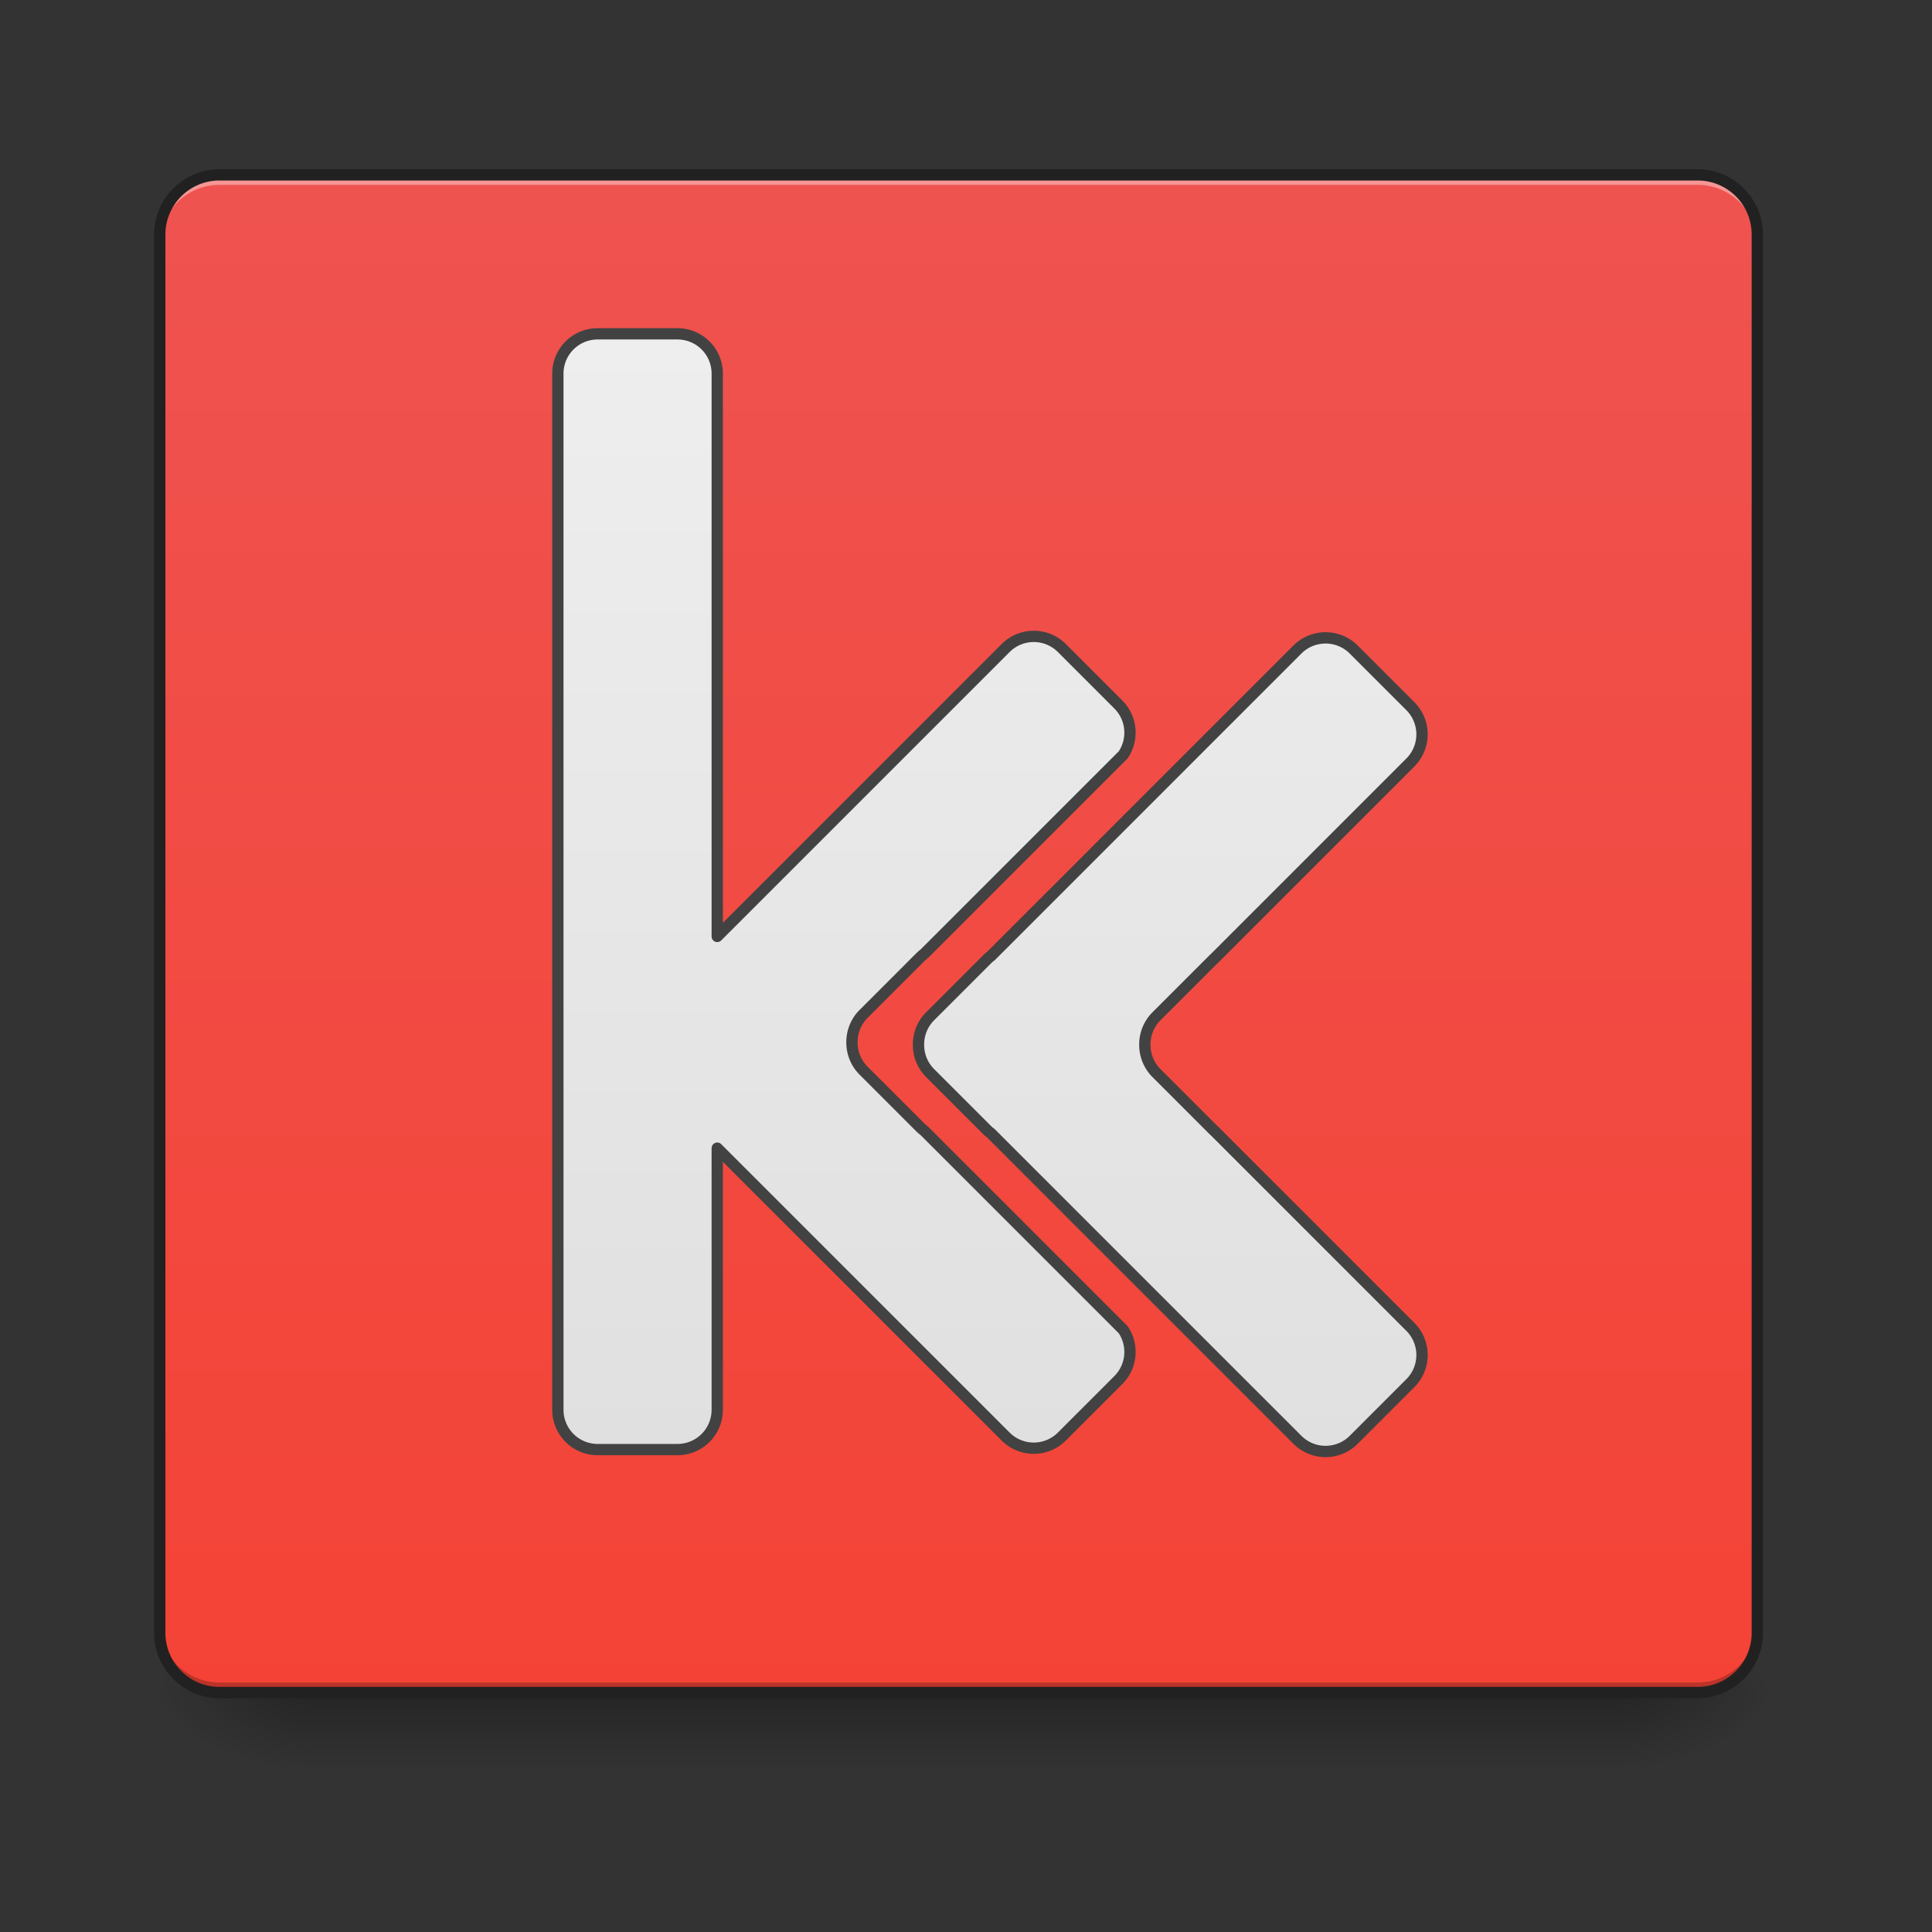 <svg xmlns="http://www.w3.org/2000/svg" width="256pt" height="256pt" viewBox="0 0 256 256"><rect x="0" y="0" width="256" height="256" fill="#333333" stroke="none"/><defs><linearGradient id="a" gradientUnits="userSpaceOnUse" x1="254" y1="233.5" x2="254" y2="254.667" gradientTransform="matrix(.5 0 0 .5 0 107.51)"><stop offset="0" stop-opacity=".275"/><stop offset="1" stop-opacity="0"/></linearGradient><radialGradient id="b" gradientUnits="userSpaceOnUse" cx="450.909" cy="189.579" fx="450.909" fy="189.579" r="21.167" gradientTransform="matrix(0 -.625 -1.125 0 424.983 508.763)"><stop offset="0" stop-opacity=".314"/><stop offset=".222" stop-opacity=".275"/><stop offset="1" stop-opacity="0"/></radialGradient><radialGradient id="c" gradientUnits="userSpaceOnUse" cx="450.909" cy="189.579" fx="450.909" fy="189.579" r="21.167" gradientTransform="matrix(0 .625 1.125 0 -169.636 -60.22)"><stop offset="0" stop-opacity=".314"/><stop offset=".222" stop-opacity=".275"/><stop offset="1" stop-opacity="0"/></radialGradient><radialGradient id="d" gradientUnits="userSpaceOnUse" cx="450.909" cy="189.579" fx="450.909" fy="189.579" r="21.167" gradientTransform="matrix(0 -.625 1.125 0 -169.636 508.763)"><stop offset="0" stop-opacity=".314"/><stop offset=".222" stop-opacity=".275"/><stop offset="1" stop-opacity="0"/></radialGradient><radialGradient id="e" gradientUnits="userSpaceOnUse" cx="450.909" cy="189.579" fx="450.909" fy="189.579" r="21.167" gradientTransform="matrix(0 .625 -1.125 0 424.983 -60.22)"><stop offset="0" stop-opacity=".314"/><stop offset=".222" stop-opacity=".275"/><stop offset="1" stop-opacity="0"/></radialGradient><linearGradient id="f" gradientUnits="userSpaceOnUse" x1="254" y1="233.5" x2="254" y2="-168.667" gradientTransform="matrix(.5 0 0 .5 0 107.51)"><stop offset="0" stop-color="#f44336"/><stop offset="1" stop-color="#ef5350"/></linearGradient><linearGradient id="g" gradientUnits="userSpaceOnUse" x1="349.25" y1="191.167" x2="349.25" y2="-105.167" gradientTransform="matrix(3.78 0 0 3.78 -320 732.598)"><stop offset="0" stop-color="#e0e0e0"/><stop offset="1" stop-color="#eee"/></linearGradient><linearGradient id="h" gradientUnits="userSpaceOnUse" x1="1040" y1="1535.118" x2="1040" y2="415.118" gradientTransform="matrix(.265 0 0 .265 -84.667 -236.167)"><stop offset="0" stop-color="#e0e0e0"/><stop offset="1" stop-color="#eee"/></linearGradient></defs><path d="M41.016 224.27h173.316v10.585H41.016zm0 0" fill="url(#a)"/><path d="M214.332 224.27H235.5v-10.583h-21.168zm0 0" fill="url(#b)"/><path d="M41.016 224.27H19.844v10.585h21.172zm0 0" fill="url(#c)"/><path d="M41.016 224.27H19.844v-10.583h21.172zm0 0" fill="url(#d)"/><path d="M214.332 224.27H235.5v10.585h-21.168zm0 0" fill="url(#e)"/><path d="M29.105 23.168a6.95 6.95 0 0 0-.406.012c-.273.011-.543.039-.804.082a7.964 7.964 0 0 0-1.883.527 7.996 7.996 0 0 0-2.524 1.7 7.727 7.727 0 0 0-1.172 1.495c-.199.328-.375.672-.527 1.028-.047.117-.098.238-.14.36a6.727 6.727 0 0 0-.23.746 7.398 7.398 0 0 0-.157.777c-.024.132-.04.265-.051.398-.027.27-.043.539-.043.812v185.227a7.921 7.921 0 0 0 7.937 7.938h195.813a7.919 7.919 0 0 0 7.937-7.938V31.105a7.898 7.898 0 0 0-2.32-5.617 7.727 7.727 0 0 0-.562-.511 8.845 8.845 0 0 0-.61-.457 8.033 8.033 0 0 0-2.082-.997 7.964 7.964 0 0 0-1.152-.261 6.78 6.78 0 0 0-.8-.082 7.188 7.188 0 0 0-.411-.012zm0 0" fill="url(#f)"/><path d="M29.105 23.168a7.924 7.924 0 0 0-7.937 7.937v1.325a7.921 7.921 0 0 1 7.937-7.938h195.813a7.919 7.919 0 0 1 7.937 7.938v-1.325a7.921 7.921 0 0 0-7.937-7.937zm0 0" fill="#fff" fill-opacity=".392"/><path d="M29.105 224.27a7.921 7.921 0 0 1-7.937-7.938v-1.324a7.921 7.921 0 0 0 7.937 7.937h195.813a7.919 7.919 0 0 0 7.937-7.937v1.324a7.919 7.919 0 0 1-7.937 7.938zm0 0" fill="#030303" fill-opacity=".235"/><path d="M29.105 22.418c-4.796 0-8.687 3.89-8.687 8.691v185.223c0 4.8 3.89 8.691 8.687 8.691h195.813c4.8 0 8.687-3.89 8.687-8.691V31.109c0-4.8-3.886-8.691-8.687-8.691zm0 1.5h195.813a7.157 7.157 0 0 1 7.187 7.191v185.223a7.154 7.154 0 0 1-7.187 7.188H29.105a7.156 7.156 0 0 1-7.187-7.188V31.109a7.16 7.16 0 0 1 7.187-7.191zm0 0" fill="#212121"/><path d="M600.002 335.106c-22.173 0-40.006 17.862-40.006 40.006V1415.12c0 22.143 17.833 40.006 40.006 40.006h80.012c22.143 0 39.976-17.863 39.976-40.006v-262.564l289.431 289.431a39.899 39.899 0 0 0 56.57 0l56.57-56.569c13.817-13.818 15.44-35.046 4.9-50.635l-199.676-199.676a41.35 41.35 0 0 1-4.251-3.69l-56.57-56.57a39.904 39.904 0 0 1-11.75-28.55c-.06-10.334 3.838-20.668 11.75-28.58l56.57-56.57a41.35 41.35 0 0 1 4.251-3.69l199.676-199.676c10.54-15.56 8.917-36.817-4.9-50.635l-56.57-56.57c-7.824-7.823-18.07-11.75-28.285-11.75s-20.46 3.927-28.285 11.75L719.991 940.01V375.112c0-22.144-17.834-40.006-39.977-40.006zm0 0" transform="scale(.132)" fill="url(#g)" stroke-width="11.339" stroke-linecap="round" stroke-linejoin="round" stroke="#424242"/><path d="M351.287-45.977a10.574 10.574 0 0 0-7.484 3.109l-81.187 81.195c-.391.297-.774.617-1.125.977L246.523 54.27a10.53 10.53 0 0 0-3.109 7.562 10.526 10.526 0 0 0 3.11 7.554l14.967 14.967c.351.36.734.68 1.125.977l81.187 81.195a10.557 10.557 0 0 0 14.967 0l14.968-14.967a10.557 10.557 0 0 0 0-14.968L321.954 84.8a6.425 6.425 0 0 1-.477-.445L306.51 69.387a10.526 10.526 0 0 1-3.11-7.554 10.53 10.53 0 0 1 3.11-7.562l14.967-14.967c.149-.156.313-.297.469-.438l51.792-51.8a10.557 10.557 0 0 0 0-14.967L358.77-42.868a10.548 10.548 0 0 0-7.483-3.11zm0 0" transform="matrix(.5 0 0 .5 0 107.51)" fill="url(#h)" stroke-width="3" stroke-linecap="round" stroke-linejoin="round" stroke="#424242"/></svg>